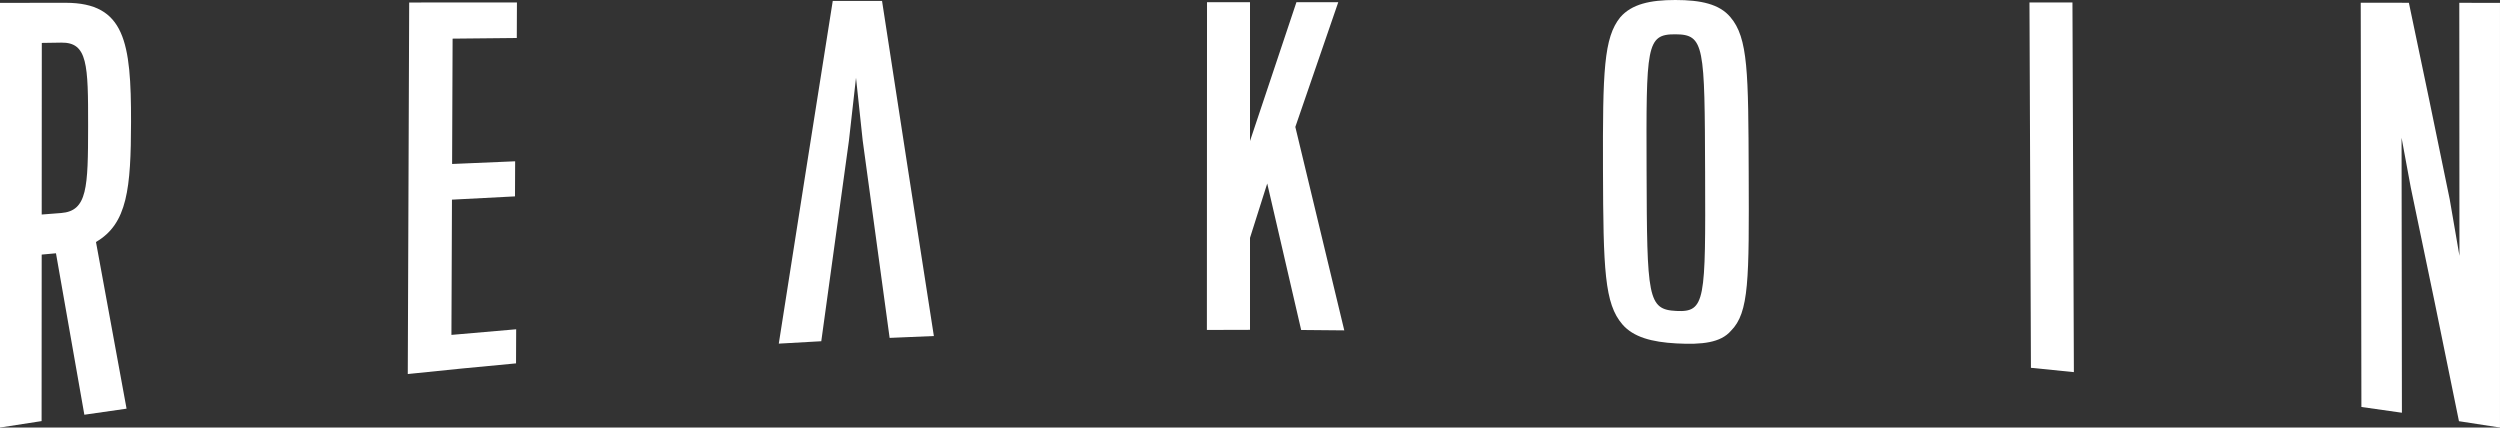 <svg xmlns="http://www.w3.org/2000/svg" width="731.188" height="125.045" viewBox="0 0 731.188 125.045">
  <rect x="0" y="0" width="731.188" height="125.045" fill="#333333" stroke="none"/>
  <g id="Grupo_1940" data-name="Grupo 1940" transform="translate(-602 -518.519)">
    <path id="Caminho_4297" data-name="Caminho 4297" d="M602,519.34l19.275-.019c17.267.038,19.09,11.522,19.051,34.861-.033,19.363-1.057,29.774-10.256,35.091q4.482,24.638,8.947,48.753-6.175.872-12.346,1.775-4.142-23.372-8.3-47.219-2.088.188-4.177.381-.014,24.351-.029,48.7-6.084.925-12.165,1.881Zm17.884,61.465c7.69-.6,7.865-7.412,7.887-25.437s-.139-24.508-7.845-24.4l-5.7.087q-.014,25.1-.029,50.19Q617.042,581.021,619.884,580.805Z" transform="translate(0 0.017)" fill="#fff"/>
    <path id="Caminho_4298" data-name="Caminho 4298" d="M719.2,519.237l31.513-.02q-.022,5.2-.042,10.4-9.387.09-18.773.188l-.145,36.658q9.217-.409,18.436-.784-.022,5.132-.042,10.262-9.219.458-18.435.954-.078,19.779-.155,39.556,9.465-.855,18.934-1.642-.02,4.988-.04,9.973-15.839,1.451-31.663,3.117Q719,573.569,719.2,519.237Z" transform="translate(2.477 0.015)" fill="#fff"/>
    <path id="Caminho_4299" data-name="Caminho 4299" d="M947.69,519.153h12.572v40.6q6.8-20.3,13.578-40.6h12.237q-6.271,18.259-12.557,36.479,7.144,29.7,14.316,59.5-6.3-.074-12.61-.114-4.971-21.442-9.927-42.845-2.517,7.95-5.038,15.9v26.9q-6.3,0-12.61.034Q947.67,567.078,947.69,519.153Z" transform="translate(7.332 0.013)" fill="#fff"/>
    <path id="Caminho_4300" data-name="Caminho 4300" d="M1066.771,613.394c-5.226-6.068-5.59-15.856-5.677-45.242-.086-28.854.223-38.632,5.064-44.591,3.343-3.839,8.7-5.041,16.077-5.042,7.543,0,12.91,1.2,16.111,4.994,5.219,6.091,5.256,16.13,5.368,45.778.115,31,.152,40.633-5.2,45.989-3.01,3.47-8.379,4.085-15.937,3.68C1075.353,618.574,1069.974,617.117,1066.771,613.394Zm24.193-44.35c-.132-37.089-.144-40.453-8.695-40.493s-8.539,3.287-8.421,40.035c.119,37.017.3,40.474,8.7,40.879C1091.109,609.891,1091.1,606.406,1090.964,569.044Z" transform="translate(9.738 0)" fill="#fff"/>
    <path id="Caminho_4301" data-name="Caminho 4301" d="M1183.241,519.225l12.571.009q.21,54.053.417,108.107-6.279-.646-12.562-1.259Q1183.454,572.654,1183.241,519.225Z" transform="translate(12.329 0.015)" fill="#fff"/>
    <path id="Caminho_4302" data-name="Caminho 4302" d="M1278.115,519.3l14.08.014q5.983,28.316,11.94,57.453,1.426,8.249,2.85,16.556l-.042-73.995,11.9.012V643.548q-6-.942-12-1.855-7.02-34.751-14.086-68.32-1.347-7.311-2.7-14.577l.1,80.422q-5.922-.856-11.848-1.684Z" transform="translate(14.341 0.017)" fill="#fff"/>
    <path id="Caminho_4303" data-name="Caminho 4303" d="M855.244,518.779l-14.415,0q-7.877,49.692-15.784,100.237,6.213-.365,12.428-.7,4.046-29.443,8.084-58.636,1.036-9.214,2.072-18.41.977,9.174,1.955,18.329,3.934,28.974,7.88,57.736,6.467-.29,12.938-.544Q862.8,568.09,855.244,518.779Z" transform="translate(4.731 0.006)" fill="#fff"/>
  </g>
</svg>
